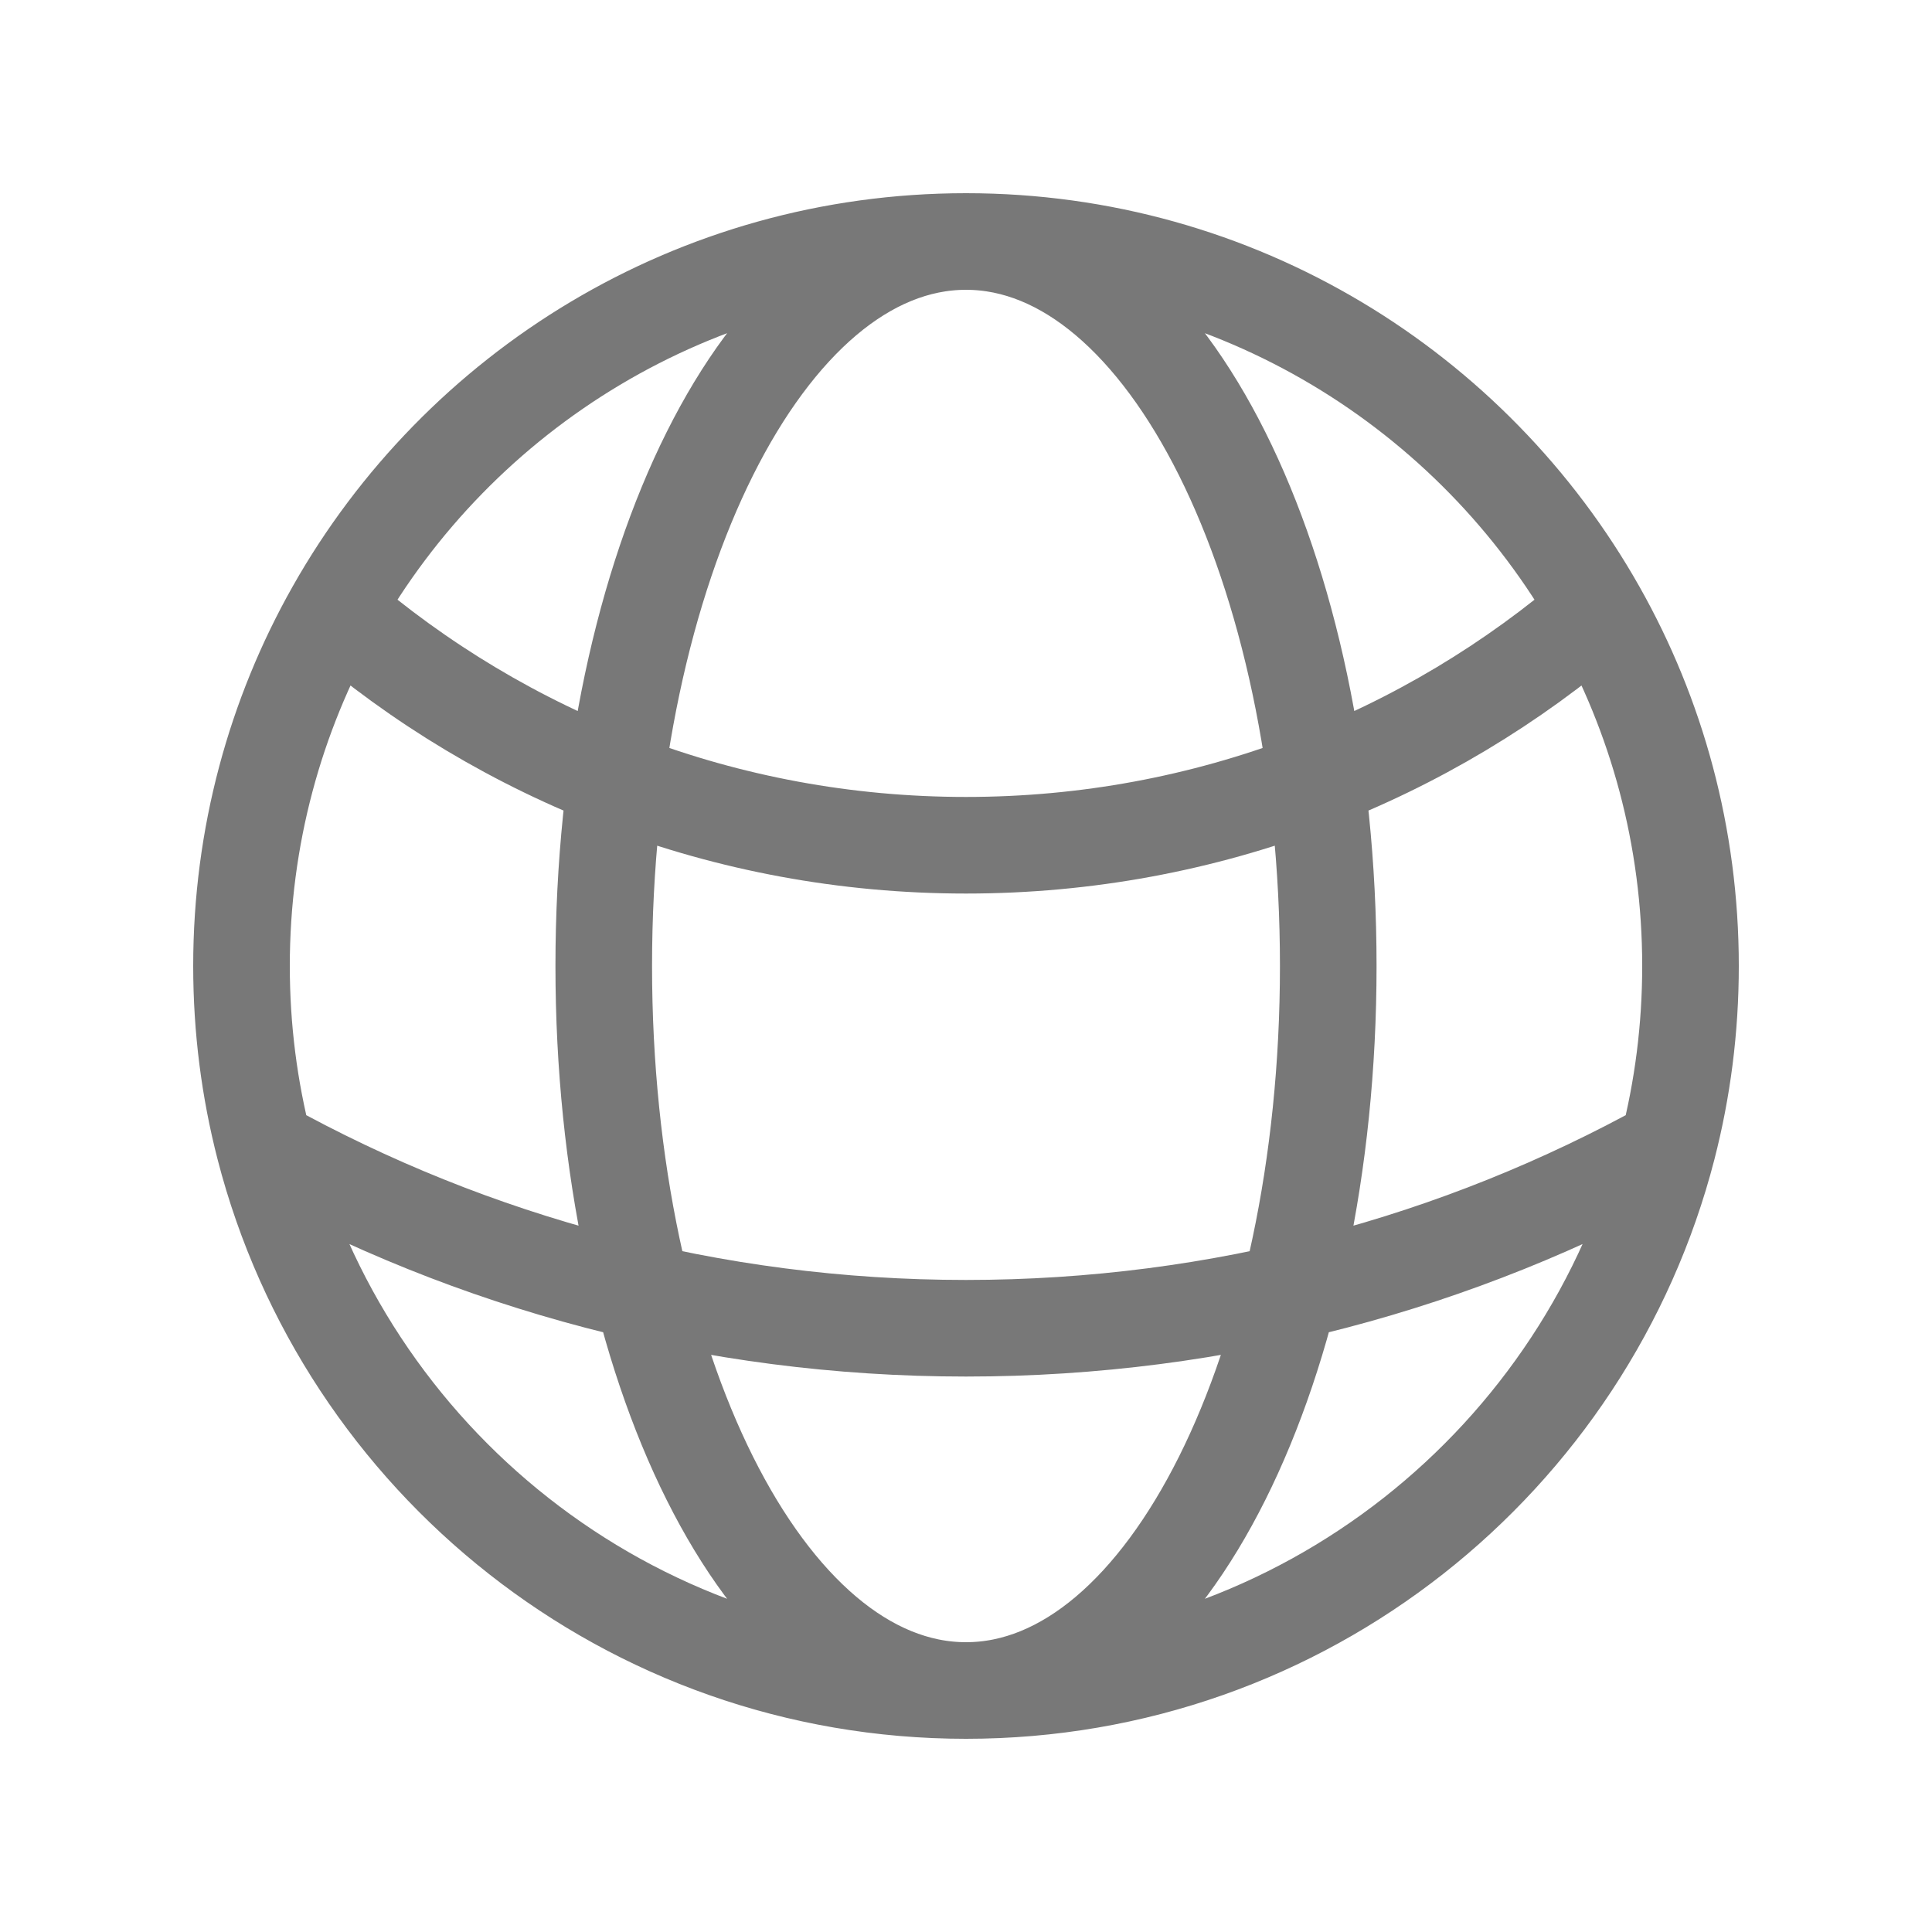 <svg width="30" height="30" viewBox="0 0 30 30" fill="none" xmlns="http://www.w3.org/2000/svg">
<g id="heroicons-outline/globe-alt">
<path id="Vector" d="M15 26.25C20.241 26.25 24.645 22.666 25.895 17.816M15 26.25C9.759 26.25 5.356 22.666 4.105 17.816M15 26.25C18.107 26.25 20.625 21.213 20.625 15C20.625 8.787 18.107 3.75 15 3.75M15 26.25C11.893 26.25 9.375 21.213 9.375 15C9.375 8.787 11.893 3.75 15 3.75M15 3.75C19.206 3.75 22.874 6.059 24.804 9.478M15 3.75C10.793 3.75 7.126 6.059 5.196 9.478M24.804 9.478C22.175 11.751 18.748 13.125 15 13.125C11.252 13.125 7.825 11.751 5.196 9.478M24.804 9.478C25.725 11.109 26.25 12.993 26.25 15C26.25 15.973 26.127 16.916 25.895 17.816M25.895 17.816C22.667 19.606 18.952 20.625 15 20.625C11.048 20.625 7.333 19.606 4.105 17.816M4.105 17.816C3.873 16.916 3.75 15.973 3.75 15C3.75 12.993 4.275 11.109 5.196 9.478" stroke="#787878" stroke-width="1.5" stroke-linecap="round" stroke-linejoin="round"/>
</g>
</svg>
